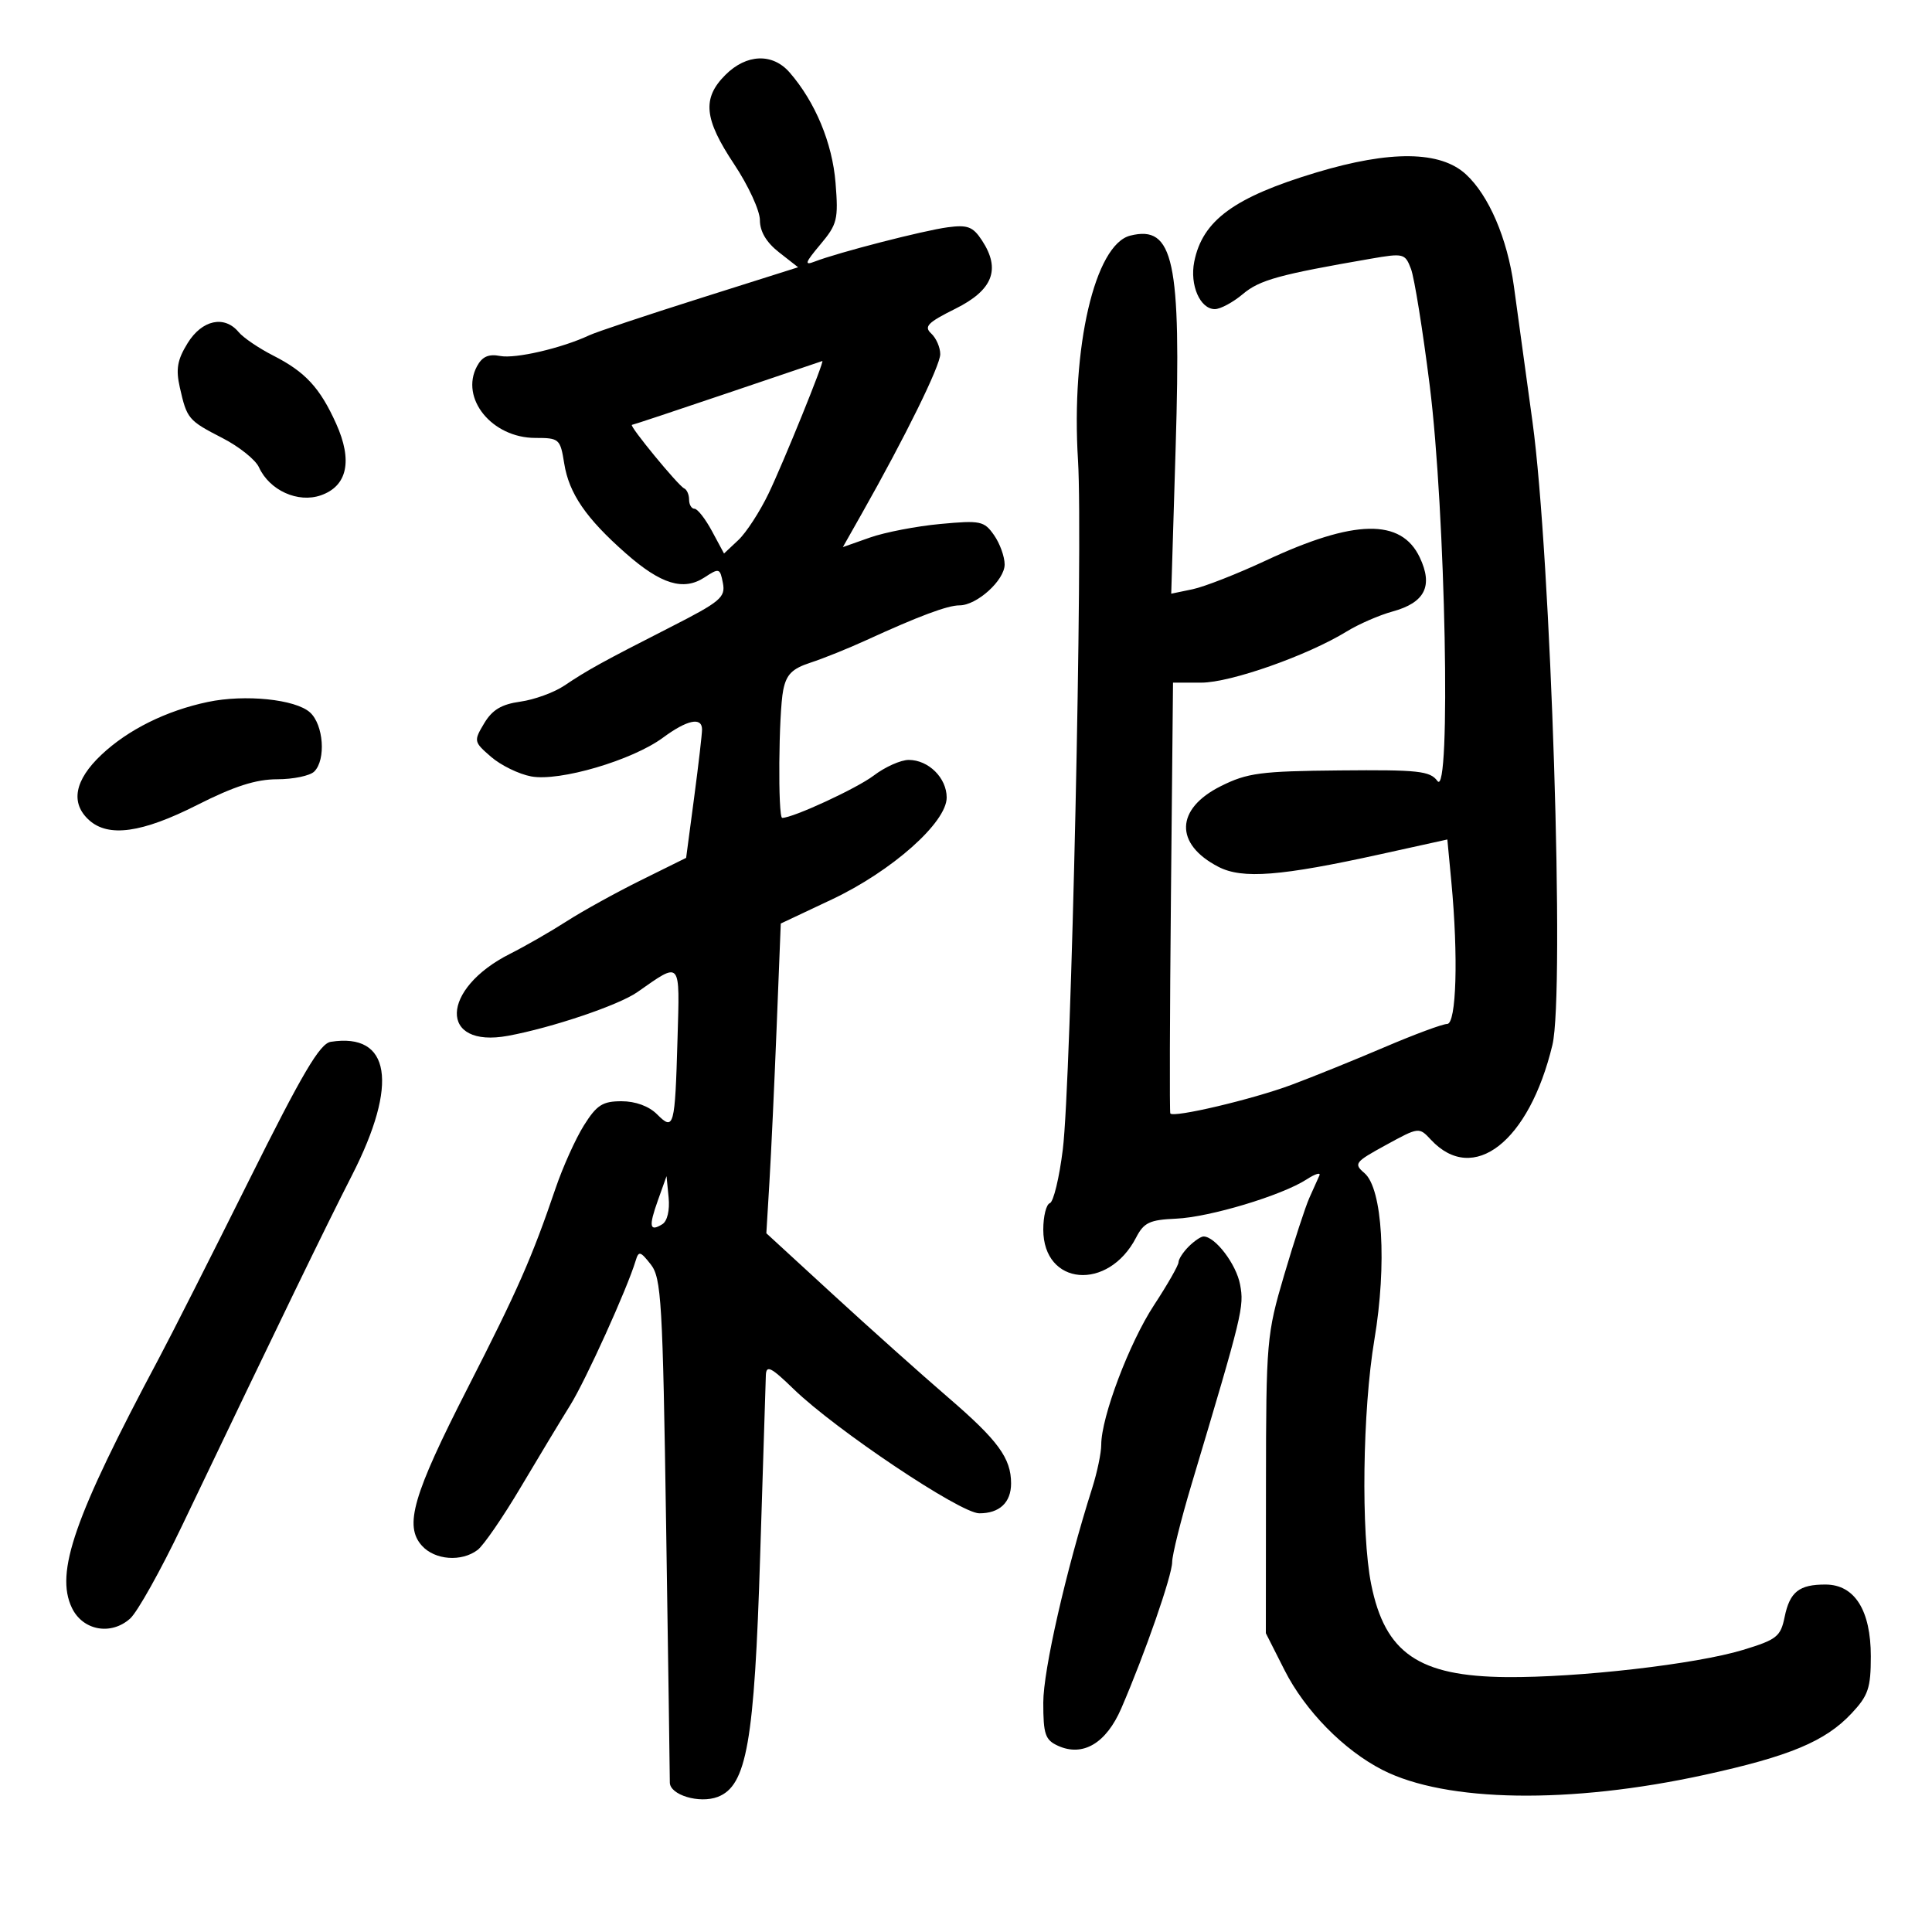 <svg xmlns="http://www.w3.org/2000/svg" width="300" height="300" viewBox="0 0 300 300" version="1.1">
	<path d="M 112.636 11.636 C 109 15.273, 109.314 18.459, 114 25.500 C 116.196 28.800, 117.995 32.705, 117.997 34.178 C 117.999 35.954, 118.997 37.636, 120.965 39.178 L 123.931 41.500 108.715 46.312 C 100.347 48.959, 92.600 51.547, 91.500 52.064 C 87.244 54.062, 80.053 55.733, 77.671 55.278 C 75.861 54.931, 74.872 55.371, 74.064 56.880 C 71.399 61.859, 76.402 68, 83.123 68 C 86.841 68, 86.999 68.140, 87.612 71.973 C 88.357 76.634, 91 80.487, 97.187 85.933 C 102.642 90.735, 106.131 91.799, 109.400 89.658 C 111.675 88.167, 111.806 88.207, 112.253 90.544 C 112.676 92.754, 111.877 93.424, 104.111 97.381 C 93.514 102.780, 91.276 104.014, 87.620 106.467 C 86.036 107.530, 82.968 108.648, 80.802 108.950 C 77.871 109.359, 76.434 110.221, 75.182 112.319 C 73.537 115.075, 73.561 115.190, 76.254 117.524 C 77.769 118.837, 80.568 120.204, 82.476 120.561 C 86.874 121.386, 98.183 118.062, 102.944 114.545 C 106.691 111.776, 108.992 111.285, 109.013 113.250 C 109.020 113.938, 108.467 118.709, 107.784 123.854 L 106.542 133.209 99.521 136.683 C 95.660 138.594, 90.475 141.459, 88 143.050 C 85.525 144.641, 81.577 146.910, 79.228 148.092 C 68.352 153.563, 68.111 162.827, 78.896 160.838 C 85.724 159.578, 96.065 156.086, 98.959 154.061 C 105.820 149.261, 105.561 148.959, 105.204 161.342 C 104.809 175.068, 104.650 175.650, 102.023 173.023 C 100.766 171.766, 98.680 171, 96.513 171 C 93.568 171, 92.659 171.583, 90.671 174.750 C 89.377 176.813, 87.399 181.200, 86.276 184.500 C 82.600 195.303, 80.401 200.299, 72.634 215.500 C 64.111 232.178, 62.730 236.940, 65.523 240.026 C 67.543 242.258, 71.675 242.564, 74.171 240.666 C 75.089 239.967, 78.097 235.594, 80.853 230.948 C 83.610 226.302, 87.068 220.569, 88.538 218.208 C 90.955 214.328, 97.401 200.094, 98.705 195.760 C 99.170 194.212, 99.428 194.274, 101.042 196.326 C 102.697 198.430, 102.906 201.989, 103.438 237.066 C 103.759 258.205, 104.016 276.074, 104.010 276.775 C 103.995 278.716, 108.595 280.105, 111.448 279.020 C 115.955 277.306, 117.143 270.544, 118.039 241.500 C 118.480 227.200, 118.877 214.619, 118.921 213.542 C 118.987 211.911, 119.710 212.272, 123.250 215.705 C 129.749 222.007, 149.110 234.969, 152.050 234.986 C 155.196 235.003, 157 233.313, 157 230.347 C 157 226.422, 154.990 223.675, 147.233 217 C 143.079 213.425, 135.027 206.225, 129.339 201 L 118.998 191.500 119.479 183.500 C 119.744 179.100, 120.247 168.279, 120.599 159.453 L 121.237 143.406 129.153 139.673 C 138.487 135.271, 147 127.718, 147 123.839 C 147 120.795, 144.178 118, 141.105 118 C 139.874 118, 137.434 119.089, 135.683 120.421 C 133.058 122.418, 123.153 127, 121.463 127 C 120.776 127, 120.902 110.740, 121.617 107.164 C 122.106 104.722, 122.993 103.830, 125.867 102.892 C 127.865 102.241, 131.750 100.675, 134.500 99.414 C 142.656 95.674, 147.136 94, 148.987 94 C 151.693 94, 156 90.100, 156 87.650 C 156 86.437, 155.259 84.386, 154.352 83.093 C 152.815 80.897, 152.257 80.782, 145.996 81.364 C 142.306 81.707, 137.396 82.655, 135.084 83.470 L 130.880 84.954 133.836 79.727 C 140.614 67.741, 146 56.791, 146 54.997 C 146 53.942, 145.371 52.499, 144.602 51.789 C 143.432 50.710, 144.042 50.084, 148.352 47.940 C 154.173 45.046, 155.428 41.828, 152.486 37.339 C 151.083 35.196, 150.263 34.881, 147.164 35.292 C 143.405 35.790, 130.076 39.226, 126.500 40.619 C 124.850 41.262, 125.002 40.800, 127.369 37.981 C 130.016 34.828, 130.200 34.084, 129.743 28.388 C 129.247 22.209, 126.588 15.821, 122.610 11.250 C 119.962 8.208, 115.908 8.365, 112.636 11.636 M 204.429 26.774 C 191.651 30.614, 186.718 34.218, 185.441 40.645 C 184.723 44.264, 186.348 48, 188.641 48 C 189.505 48, 191.462 46.947, 192.991 45.661 C 195.597 43.468, 198.603 42.637, 212.824 40.179 C 217.957 39.291, 218.182 39.348, 219.098 41.759 C 219.621 43.134, 220.931 51.288, 222.008 59.879 C 224.460 79.428, 225.330 124.173, 223.201 121.271 C 222.058 119.712, 220.242 119.516, 208.051 119.630 C 195.732 119.745, 193.689 120.015, 189.571 122.072 C 182.514 125.596, 182.349 131.061, 189.194 134.600 C 192.920 136.527, 198.866 136.060, 214.499 132.613 L 224.744 130.354 225.365 136.927 C 226.459 148.513, 226.149 159, 224.712 159 C 224.004 159, 219.617 160.628, 214.962 162.617 C 210.308 164.606, 203.800 167.239, 200.500 168.467 C 194.453 170.717, 182.143 173.619, 181.725 172.892 C 181.601 172.676, 181.645 157.537, 181.823 139.250 L 182.145 106 186.547 106 C 191.083 106, 203.038 101.789, 209.131 98.045 C 210.984 96.907, 214.180 95.516, 216.233 94.954 C 221.266 93.576, 222.565 90.992, 220.456 86.549 C 217.577 80.481, 210.286 80.623, 196.614 87.015 C 192.151 89.101, 187.008 91.118, 185.184 91.498 L 181.867 92.188 182.558 69.344 C 183.432 40.446, 182.237 34.898, 175.504 36.588 C 170.011 37.967, 166.304 53.922, 167.393 71.500 C 168.185 84.279, 166.338 167.937, 165.032 178.493 C 164.488 182.889, 163.583 186.639, 163.021 186.826 C 162.460 187.013, 162 188.859, 162 190.928 C 162 199.677, 172.084 200.539, 176.417 192.161 C 177.620 189.835, 178.514 189.413, 182.618 189.234 C 187.832 189.007, 199.057 185.629, 202.906 183.129 C 204.229 182.269, 205.114 182.001, 204.874 182.533 C 204.633 183.065, 203.933 184.625, 203.319 186 C 202.704 187.375, 200.941 192.775, 199.400 198 C 196.690 207.188, 196.598 208.257, 196.579 230.551 L 196.560 253.602 199.466 259.345 C 202.654 265.646, 208.665 271.768, 214.675 274.834 C 224.544 279.869, 243.798 280.164, 264.677 275.601 C 277.903 272.710, 283.429 270.401, 287.500 266.064 C 290.107 263.288, 290.500 262.123, 290.500 257.184 C 290.500 250.059, 287.994 246.071, 283.500 246.047 C 279.374 246.025, 277.916 247.176, 277.115 251.090 C 276.493 254.132, 275.900 254.601, 270.653 256.198 C 263.365 258.417, 245.116 260.514, 233.938 260.418 C 220.305 260.301, 215.064 256.706, 212.915 246 C 211.319 238.044, 211.570 219.003, 213.417 208 C 215.377 196.321, 214.678 184.561, 211.881 182.166 C 210.167 180.699, 210.359 180.447, 215.202 177.799 C 220.323 174.998, 220.347 174.995, 222.198 176.982 C 228.789 184.057, 237.451 177.296, 241.058 162.260 C 242.997 154.175, 240.831 86.418, 237.965 65.500 C 236.835 57.250, 235.533 47.758, 235.071 44.408 C 234.054 37.018, 231.187 30.342, 227.622 27.063 C 223.660 23.419, 215.916 23.322, 204.429 26.774 M 29.137 53.278 C 27.533 55.874, 27.280 57.307, 27.923 60.161 C 29.027 65.051, 29.225 65.287, 34.566 68.034 C 37.138 69.357, 39.677 71.391, 40.207 72.554 C 41.844 76.148, 46.266 78.152, 49.822 76.912 C 53.942 75.476, 54.785 71.538, 52.202 65.799 C 49.687 60.213, 47.417 57.754, 42.433 55.217 C 40.196 54.078, 37.779 52.438, 37.061 51.573 C 34.852 48.912, 31.373 49.661, 29.137 53.278 M 113 61.032 C 105.025 63.734, 98.333 65.956, 98.130 65.972 C 97.584 66.013, 105.332 75.442, 106.233 75.833 C 106.655 76.017, 107 76.804, 107 77.583 C 107 78.362, 107.379 79, 107.843 79 C 108.306 79, 109.527 80.563, 110.556 82.474 L 112.427 85.948 114.652 83.857 C 115.875 82.708, 117.987 79.457, 119.344 76.634 C 121.645 71.843, 128.100 55.926, 127.686 56.061 C 127.584 56.094, 120.975 58.331, 113 61.032 M 32.270 109 C 25.810 110.358, 19.886 113.299, 15.746 117.203 C 11.570 121.141, 10.899 124.693, 13.829 127.345 C 16.833 130.064, 22.044 129.337, 30.605 125.004 C 36.362 122.091, 39.732 121.007, 43.050 121.004 C 45.553 121.002, 48.140 120.460, 48.800 119.800 C 50.638 117.962, 50.246 112.532, 48.137 110.624 C 45.884 108.585, 38.055 107.783, 32.270 109 M 51.357 161.774 C 49.668 162.040, 46.977 166.602, 38.656 183.306 C 32.849 194.962, 26.539 207.425, 24.633 211 C 11.535 235.565, 8.537 244.164, 11.158 249.656 C 12.844 253.189, 17.231 253.998, 20.212 251.325 C 21.332 250.321, 24.939 243.875, 28.227 237 C 43.693 204.665, 50.418 190.797, 54.666 182.477 C 61.918 168.273, 60.646 160.312, 51.357 161.774 M 102.158 186.390 C 100.699 190.479, 100.857 191.324, 102.853 190.091 C 103.617 189.619, 104.015 187.924, 103.824 185.961 L 103.500 182.631 102.158 186.390 M 184.571 193.571 C 183.707 194.436, 183 195.529, 183 196.001 C 183 196.473, 181.283 199.478, 179.184 202.679 C 175.353 208.523, 171 220.046, 171 224.343 C 171 225.608, 170.367 228.636, 169.594 231.072 C 165.522 243.900, 162 259.345, 162 264.377 C 162 269.303, 162.297 270.178, 164.278 271.081 C 168.147 272.844, 171.768 270.703, 174.117 265.263 C 177.808 256.717, 182 244.663, 182.013 242.559 C 182.020 241.426, 183.372 236, 185.017 230.500 C 192.966 203.930, 193.209 202.929, 192.559 199.461 C 191.965 196.298, 188.695 192, 186.883 192 C 186.476 192, 185.436 192.707, 184.571 193.571" stroke="none" fill="black" fill-rule="evenodd"/>
</svg>